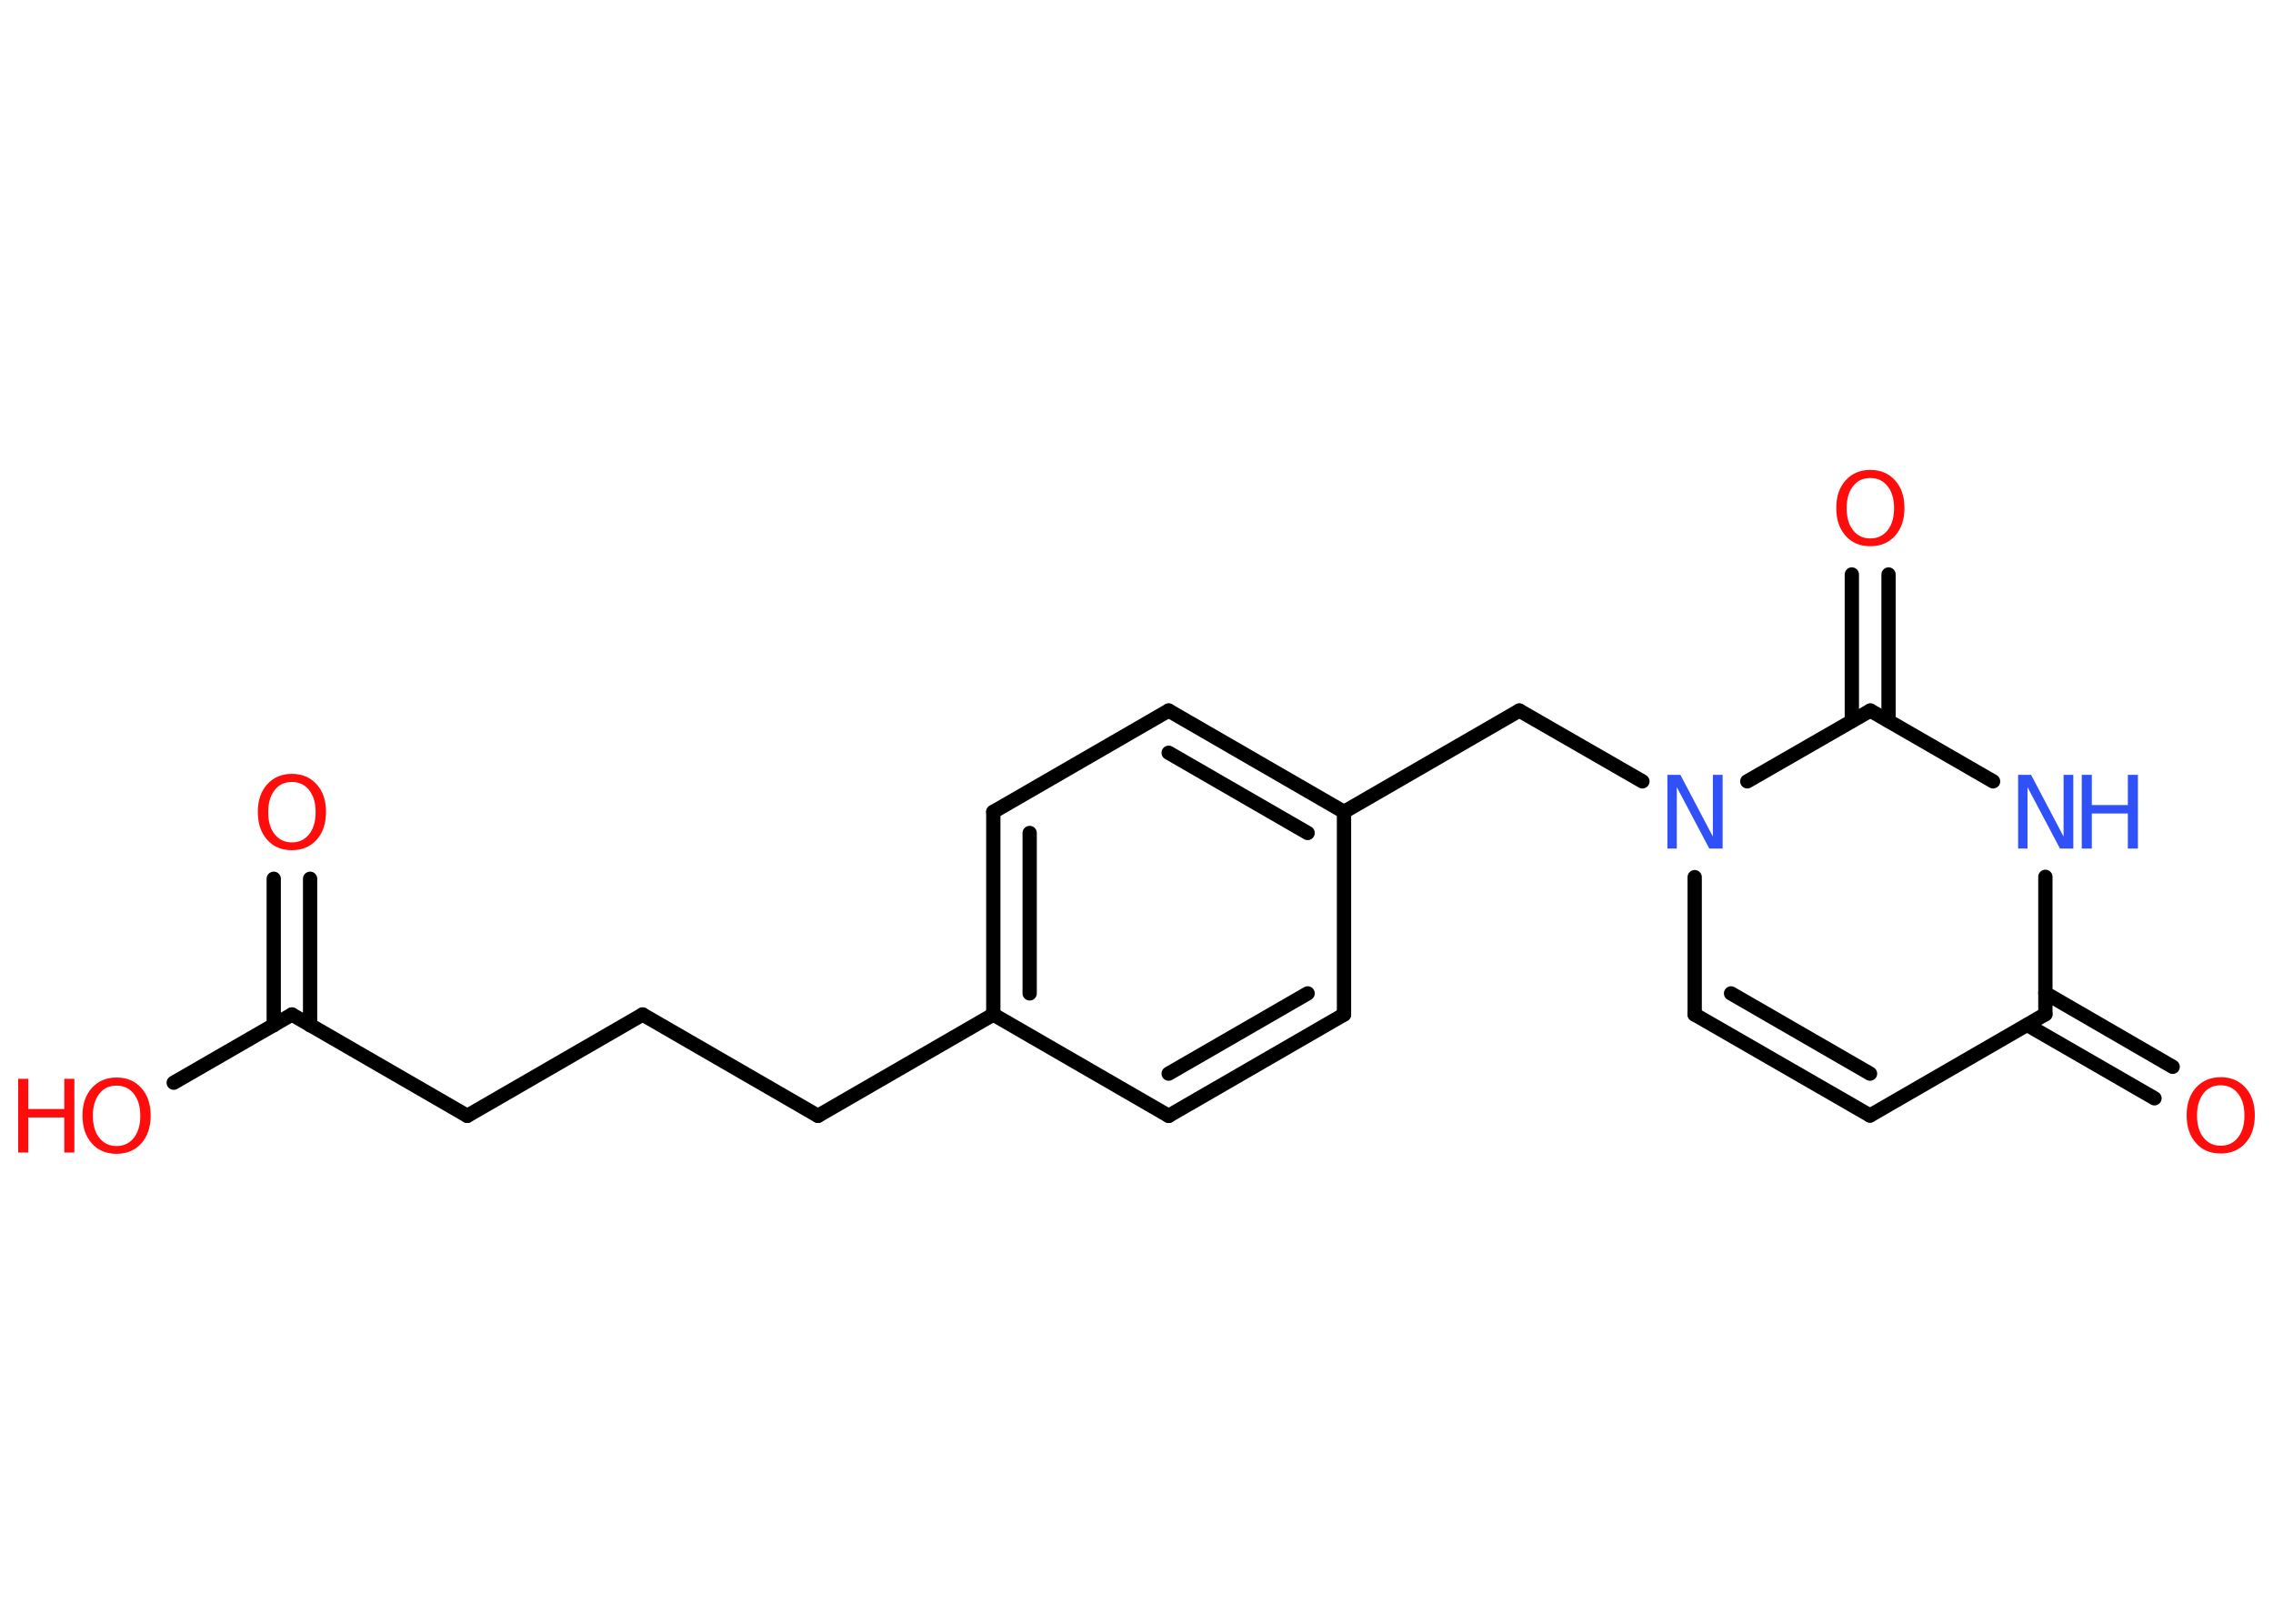 <?xml version='1.0' encoding='UTF-8'?>
<!DOCTYPE svg PUBLIC "-//W3C//DTD SVG 1.1//EN" "http://www.w3.org/Graphics/SVG/1.1/DTD/svg11.dtd">
<svg version='1.2' xmlns='http://www.w3.org/2000/svg' xmlns:xlink='http://www.w3.org/1999/xlink' width='70.0mm' height='50.0mm' viewBox='0 0 70.0 50.0'>
  <desc>Generated by the Chemistry Development Kit (http://github.com/cdk)</desc>
  <g stroke-linecap='round' stroke-linejoin='round' stroke='#000000' stroke-width='.44' fill='#FF0D0D'>
    <rect x='.0' y='.0' width='70.0' height='50.0' fill='#FFFFFF' stroke='none'/>
    <g id='mol1' class='mol'>
      <g id='mol1bnd1' class='bond'>
        <line x1='9.55' y1='27.06' x2='9.55' y2='31.57'/>
        <line x1='8.43' y1='27.06' x2='8.43' y2='31.57'/>
      </g>
      <line id='mol1bnd2' class='bond' x1='8.99' y1='31.24' x2='5.35' y2='33.34'/>
      <line id='mol1bnd3' class='bond' x1='8.99' y1='31.24' x2='14.39' y2='34.36'/>
      <line id='mol1bnd4' class='bond' x1='14.39' y1='34.36' x2='19.79' y2='31.24'/>
      <line id='mol1bnd5' class='bond' x1='19.79' y1='31.24' x2='25.19' y2='34.36'/>
      <line id='mol1bnd6' class='bond' x1='25.19' y1='34.36' x2='30.59' y2='31.24'/>
      <g id='mol1bnd7' class='bond'>
        <line x1='30.59' y1='25.0' x2='30.59' y2='31.24'/>
        <line x1='31.71' y1='25.65' x2='31.71' y2='30.59'/>
      </g>
      <line id='mol1bnd8' class='bond' x1='30.59' y1='25.0' x2='35.99' y2='21.88'/>
      <g id='mol1bnd9' class='bond'>
        <line x1='41.39' y1='25.0' x2='35.99' y2='21.88'/>
        <line x1='40.27' y1='25.65' x2='35.99' y2='23.18'/>
      </g>
      <line id='mol1bnd10' class='bond' x1='41.39' y1='25.0' x2='46.79' y2='21.88'/>
      <line id='mol1bnd11' class='bond' x1='46.79' y1='21.88' x2='50.58' y2='24.06'/>
      <line id='mol1bnd12' class='bond' x1='52.19' y1='27.01' x2='52.19' y2='31.24'/>
      <g id='mol1bnd13' class='bond'>
        <line x1='52.19' y1='31.24' x2='57.59' y2='34.35'/>
        <line x1='53.31' y1='30.59' x2='57.59' y2='33.06'/>
      </g>
      <line id='mol1bnd14' class='bond' x1='57.59' y1='34.35' x2='62.99' y2='31.23'/>
      <g id='mol1bnd15' class='bond'>
        <line x1='62.99' y1='30.58' x2='66.91' y2='32.85'/>
        <line x1='62.43' y1='31.56' x2='66.35' y2='33.82'/>
      </g>
      <line id='mol1bnd16' class='bond' x1='62.99' y1='31.23' x2='62.99' y2='27.0'/>
      <line id='mol1bnd17' class='bond' x1='61.38' y1='24.06' x2='57.6' y2='21.88'/>
      <line id='mol1bnd18' class='bond' x1='53.81' y1='24.06' x2='57.6' y2='21.88'/>
      <g id='mol1bnd19' class='bond'>
        <line x1='57.03' y1='22.2' x2='57.03' y2='17.69'/>
        <line x1='58.16' y1='22.2' x2='58.16' y2='17.69'/>
      </g>
      <line id='mol1bnd20' class='bond' x1='41.39' y1='25.0' x2='41.39' y2='31.24'/>
      <g id='mol1bnd21' class='bond'>
        <line x1='35.99' y1='34.36' x2='41.39' y2='31.24'/>
        <line x1='35.99' y1='33.06' x2='40.27' y2='30.59'/>
      </g>
      <line id='mol1bnd22' class='bond' x1='30.59' y1='31.24' x2='35.99' y2='34.36'/>
      <path id='mol1atm1' class='atom' d='M8.99 24.08q-.34 .0 -.53 .25q-.2 .25 -.2 .68q.0 .43 .2 .68q.2 .25 .53 .25q.33 .0 .53 -.25q.2 -.25 .2 -.68q.0 -.43 -.2 -.68q-.2 -.25 -.53 -.25zM8.99 23.83q.47 .0 .76 .32q.29 .32 .29 .85q.0 .54 -.29 .86q-.29 .32 -.76 .32q-.48 .0 -.76 -.32q-.29 -.32 -.29 -.86q.0 -.53 .29 -.85q.29 -.32 .76 -.32z' stroke='none'/>
      <g id='mol1atm3' class='atom'>
        <path d='M3.59 33.43q-.34 .0 -.53 .25q-.2 .25 -.2 .68q.0 .43 .2 .68q.2 .25 .53 .25q.33 .0 .53 -.25q.2 -.25 .2 -.68q.0 -.43 -.2 -.68q-.2 -.25 -.53 -.25zM3.59 33.18q.47 .0 .76 .32q.29 .32 .29 .85q.0 .54 -.29 .86q-.29 .32 -.76 .32q-.48 .0 -.76 -.32q-.29 -.32 -.29 -.86q.0 -.53 .29 -.85q.29 -.32 .76 -.32z' stroke='none'/>
        <path d='M.56 33.22h.31v.93h1.11v-.93h.31v2.27h-.31v-1.08h-1.11v1.08h-.31v-2.27z' stroke='none'/>
      </g>
      <path id='mol1atm12' class='atom' d='M51.34 23.86h.41l1.0 1.9v-1.9h.3v2.27h-.41l-1.0 -1.89v1.89h-.29v-2.27z' stroke='none' fill='#3050F8'/>
      <path id='mol1atm16' class='atom' d='M68.39 33.42q-.34 .0 -.53 .25q-.2 .25 -.2 .68q.0 .43 .2 .68q.2 .25 .53 .25q.33 .0 .53 -.25q.2 -.25 .2 -.68q.0 -.43 -.2 -.68q-.2 -.25 -.53 -.25zM68.39 33.17q.47 .0 .76 .32q.29 .32 .29 .85q.0 .54 -.29 .86q-.29 .32 -.76 .32q-.48 .0 -.76 -.32q-.29 -.32 -.29 -.86q.0 -.53 .29 -.85q.29 -.32 .76 -.32z' stroke='none'/>
      <g id='mol1atm17' class='atom'>
        <path d='M62.14 23.86h.41l1.0 1.9v-1.9h.3v2.27h-.41l-1.0 -1.89v1.89h-.29v-2.27z' stroke='none' fill='#3050F8'/>
        <path d='M64.11 23.86h.31v.93h1.11v-.93h.31v2.27h-.31v-1.08h-1.11v1.08h-.31v-2.27z' stroke='none' fill='#3050F8'/>
      </g>
      <path id='mol1atm19' class='atom' d='M57.6 14.72q-.34 .0 -.53 .25q-.2 .25 -.2 .68q.0 .43 .2 .68q.2 .25 .53 .25q.33 .0 .53 -.25q.2 -.25 .2 -.68q.0 -.43 -.2 -.68q-.2 -.25 -.53 -.25zM57.6 14.47q.47 .0 .76 .32q.29 .32 .29 .85q.0 .54 -.29 .86q-.29 .32 -.76 .32q-.48 .0 -.76 -.32q-.29 -.32 -.29 -.86q.0 -.53 .29 -.85q.29 -.32 .76 -.32z' stroke='none'/>
    </g>
  </g>
</svg>

